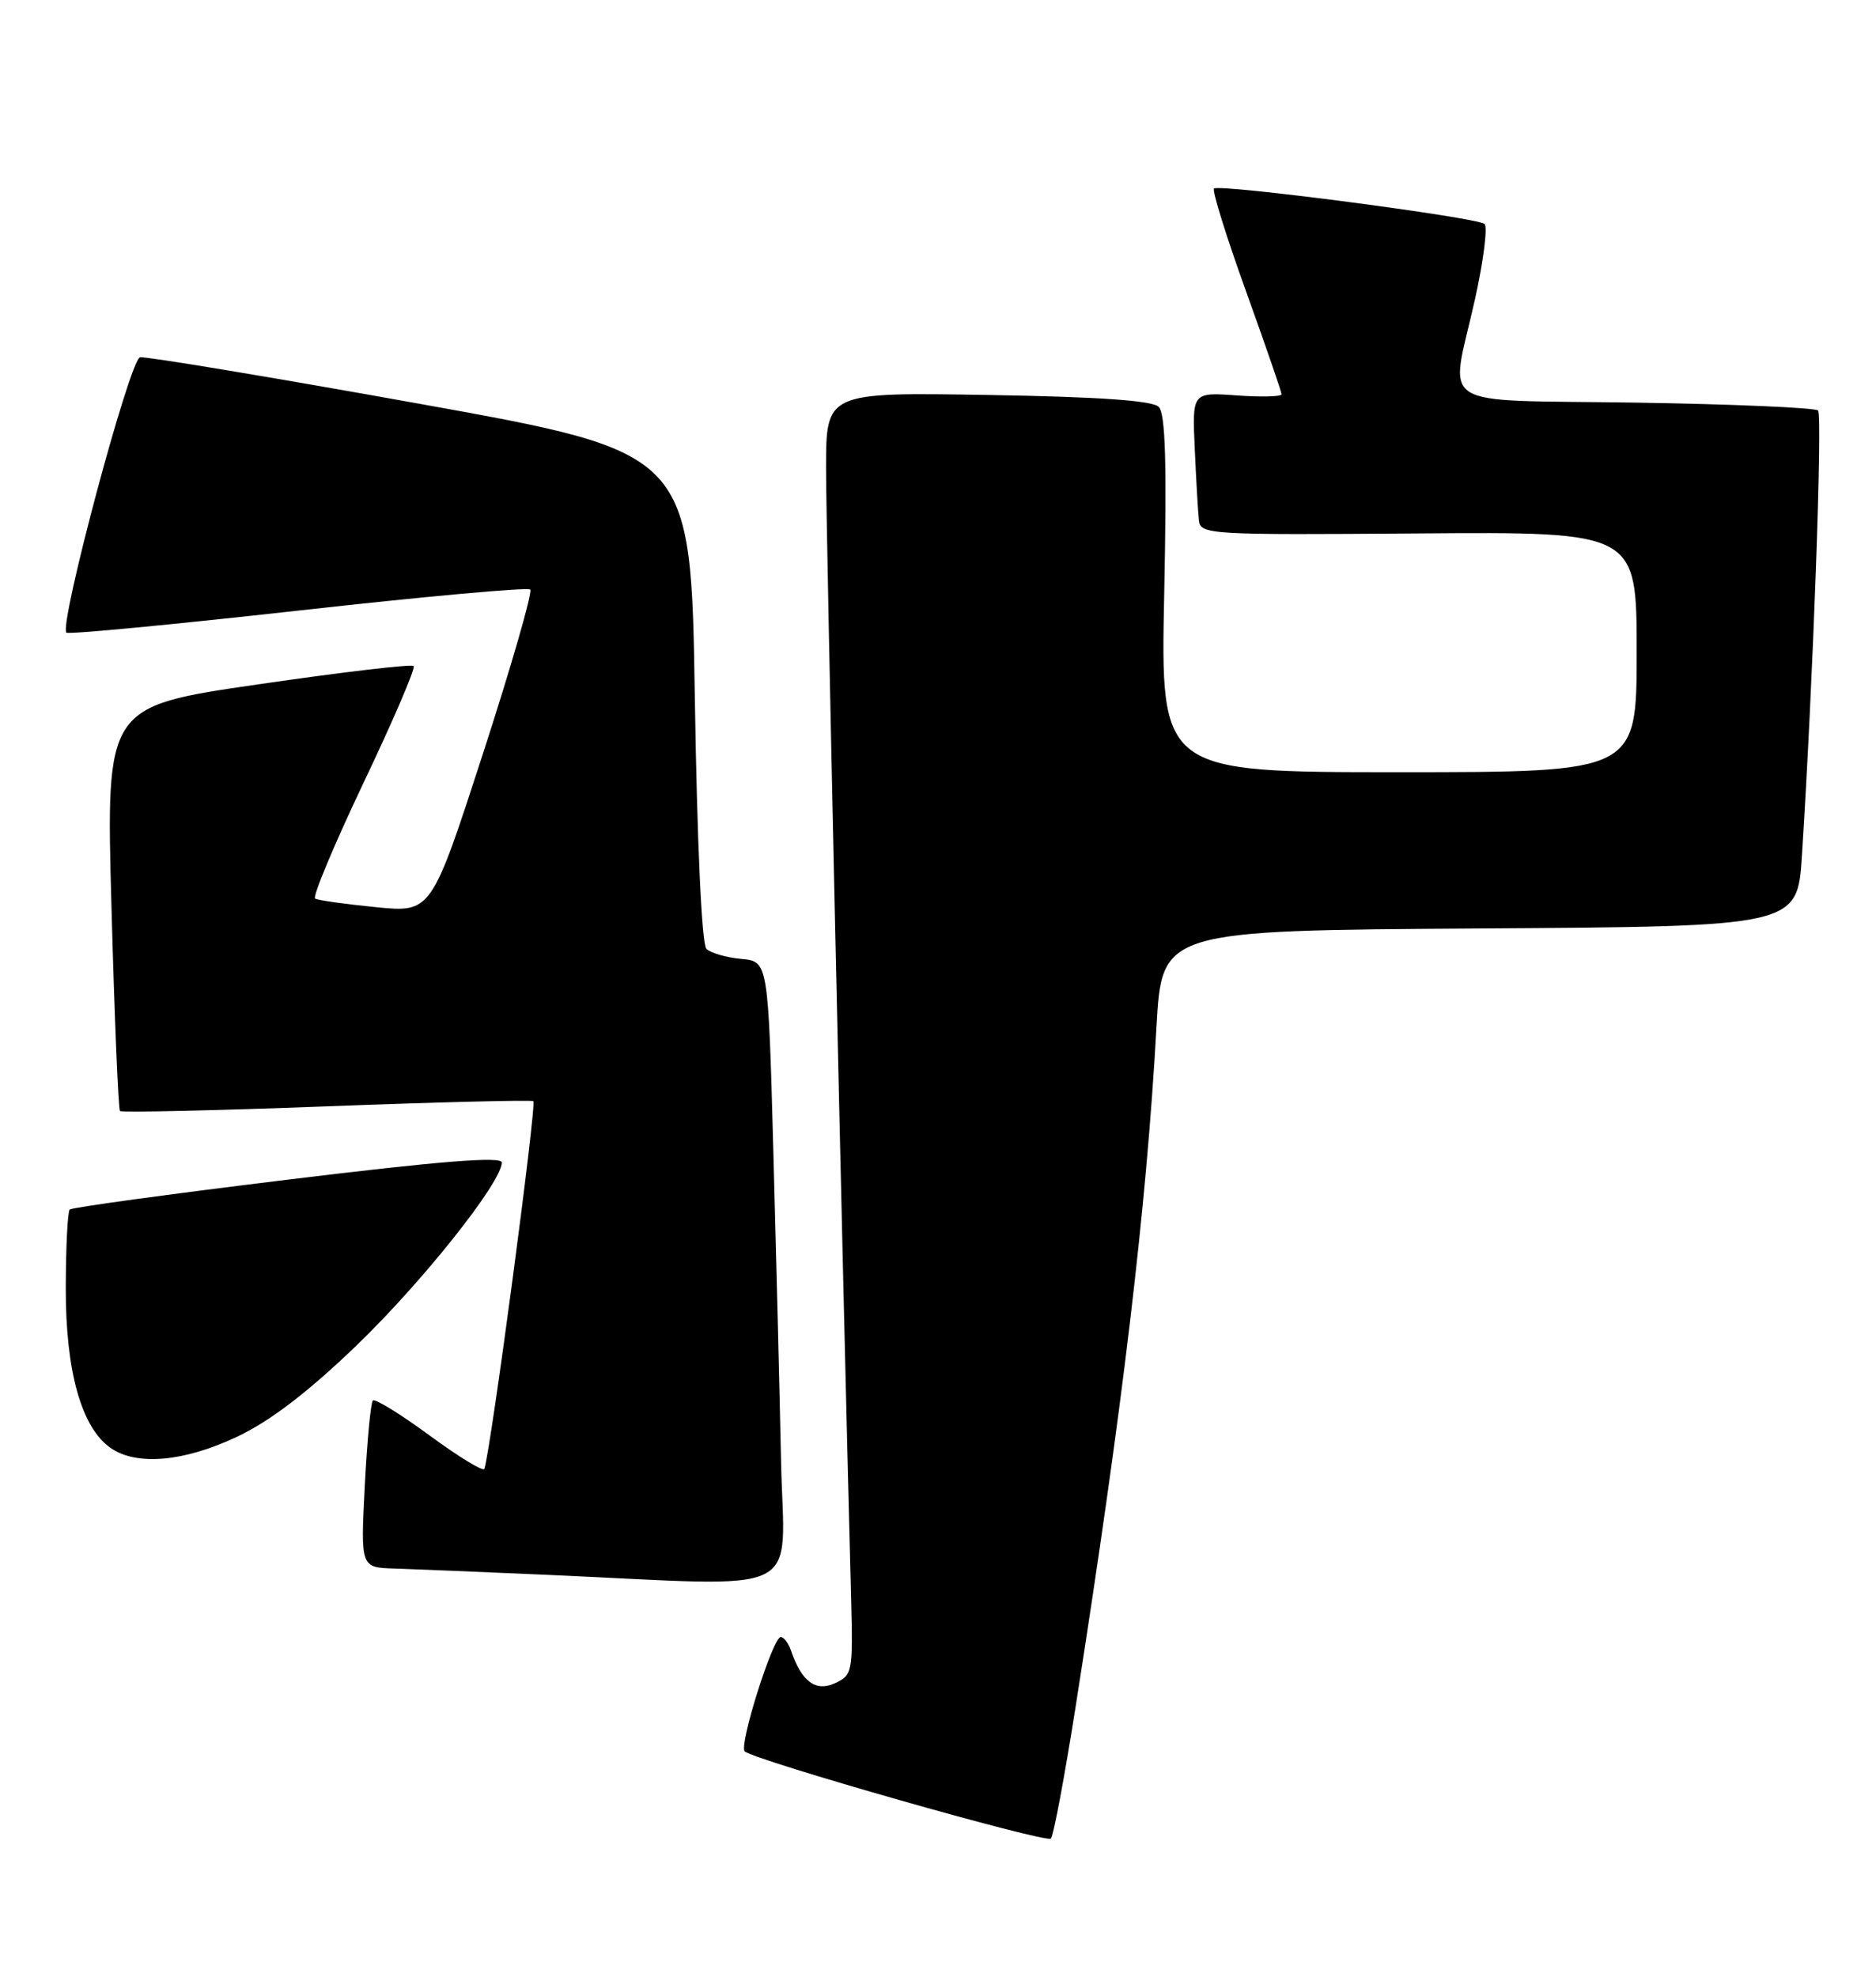 <?xml version="1.0" encoding="UTF-8" standalone="no"?>
<!DOCTYPE svg PUBLIC "-//W3C//DTD SVG 1.1//EN" "http://www.w3.org/Graphics/SVG/1.1/DTD/svg11.dtd" >
<svg xmlns="http://www.w3.org/2000/svg" xmlns:xlink="http://www.w3.org/1999/xlink" version="1.1" viewBox="0 0 243 256">
 <g >
 <path fill="currentColor"
d=" M 139.33 221.00 C 145.43 182.15 148.49 156.52 149.80 133.00 C 150.50 120.50 150.50 120.50 191.66 120.24 C 232.82 119.98 232.82 119.98 233.41 110.74 C 234.84 88.43 236.09 53.76 235.49 53.16 C 235.13 52.80 224.52 52.34 211.92 52.14 C 185.40 51.73 187.82 53.27 191.04 38.83 C 192.16 33.79 192.72 29.37 192.29 29.00 C 191.29 28.15 157.89 23.78 157.25 24.42 C 156.99 24.68 158.85 30.66 161.39 37.70 C 163.93 44.74 166.00 50.75 166.00 51.06 C 166.00 51.37 163.40 51.44 160.21 51.21 C 154.42 50.79 154.42 50.79 154.76 58.15 C 154.94 62.19 155.18 66.36 155.30 67.40 C 155.49 69.22 156.64 69.29 183.75 69.08 C 212.00 68.87 212.00 68.87 212.00 84.43 C 212.00 100.00 212.00 100.00 181.16 100.00 C 150.32 100.00 150.32 100.00 150.80 76.94 C 151.15 59.93 150.96 53.56 150.09 52.69 C 149.27 51.87 142.36 51.39 127.95 51.15 C 107.00 50.80 107.00 50.80 107.00 60.65 C 106.99 68.55 109.06 161.96 110.25 207.20 C 110.49 216.55 110.41 216.95 108.13 217.99 C 105.64 219.12 103.82 217.76 102.46 213.75 C 102.13 212.79 101.53 212.00 101.13 212.00 C 100.11 212.00 95.69 226.02 96.46 226.80 C 97.58 227.92 135.48 238.72 136.12 238.10 C 136.46 237.77 137.90 230.07 139.33 221.00 Z  M 101.17 189.25 C 100.99 180.59 100.54 162.47 100.17 149.00 C 99.50 124.50 99.50 124.50 96.00 124.18 C 94.08 124.00 92.05 123.42 91.50 122.88 C 90.90 122.29 90.30 109.34 90.00 90.26 C 89.50 58.62 89.50 58.62 54.50 52.32 C 35.25 48.86 18.89 46.14 18.14 46.27 C 16.82 46.49 7.61 80.94 8.60 81.93 C 8.85 82.18 22.33 80.89 38.58 79.08 C 54.82 77.26 68.37 76.03 68.68 76.35 C 69.00 76.67 66.25 86.21 62.57 97.56 C 55.87 118.19 55.87 118.19 48.69 117.48 C 44.73 117.09 41.19 116.59 40.82 116.37 C 40.45 116.15 43.28 109.39 47.10 101.35 C 50.93 93.31 53.85 86.51 53.58 86.25 C 53.32 85.98 44.24 87.05 33.41 88.63 C 13.72 91.49 13.72 91.49 14.44 117.49 C 14.83 131.79 15.33 143.66 15.54 143.88 C 15.76 144.09 27.76 143.82 42.21 143.28 C 56.67 142.73 68.76 142.43 69.08 142.60 C 69.56 142.85 63.58 187.76 62.74 190.22 C 62.61 190.61 59.42 188.67 55.65 185.90 C 51.88 183.13 48.57 181.09 48.30 181.37 C 48.02 181.65 47.55 186.63 47.25 192.44 C 46.71 203.00 46.71 203.00 51.11 203.13 C 53.52 203.21 62.47 203.57 71.00 203.95 C 104.97 205.46 101.55 207.13 101.17 189.25 Z  M 30.73 186.05 C 35.00 184.03 39.85 180.32 46.12 174.30 C 54.72 166.02 65.00 153.09 65.00 150.54 C 65.00 149.72 56.88 150.37 37.26 152.77 C 22.00 154.63 9.29 156.37 9.03 156.64 C 8.76 156.91 8.53 161.48 8.52 166.81 C 8.50 177.56 10.54 184.86 14.31 187.50 C 17.67 189.86 23.83 189.32 30.73 186.05 Z "/>
</g>
</svg>